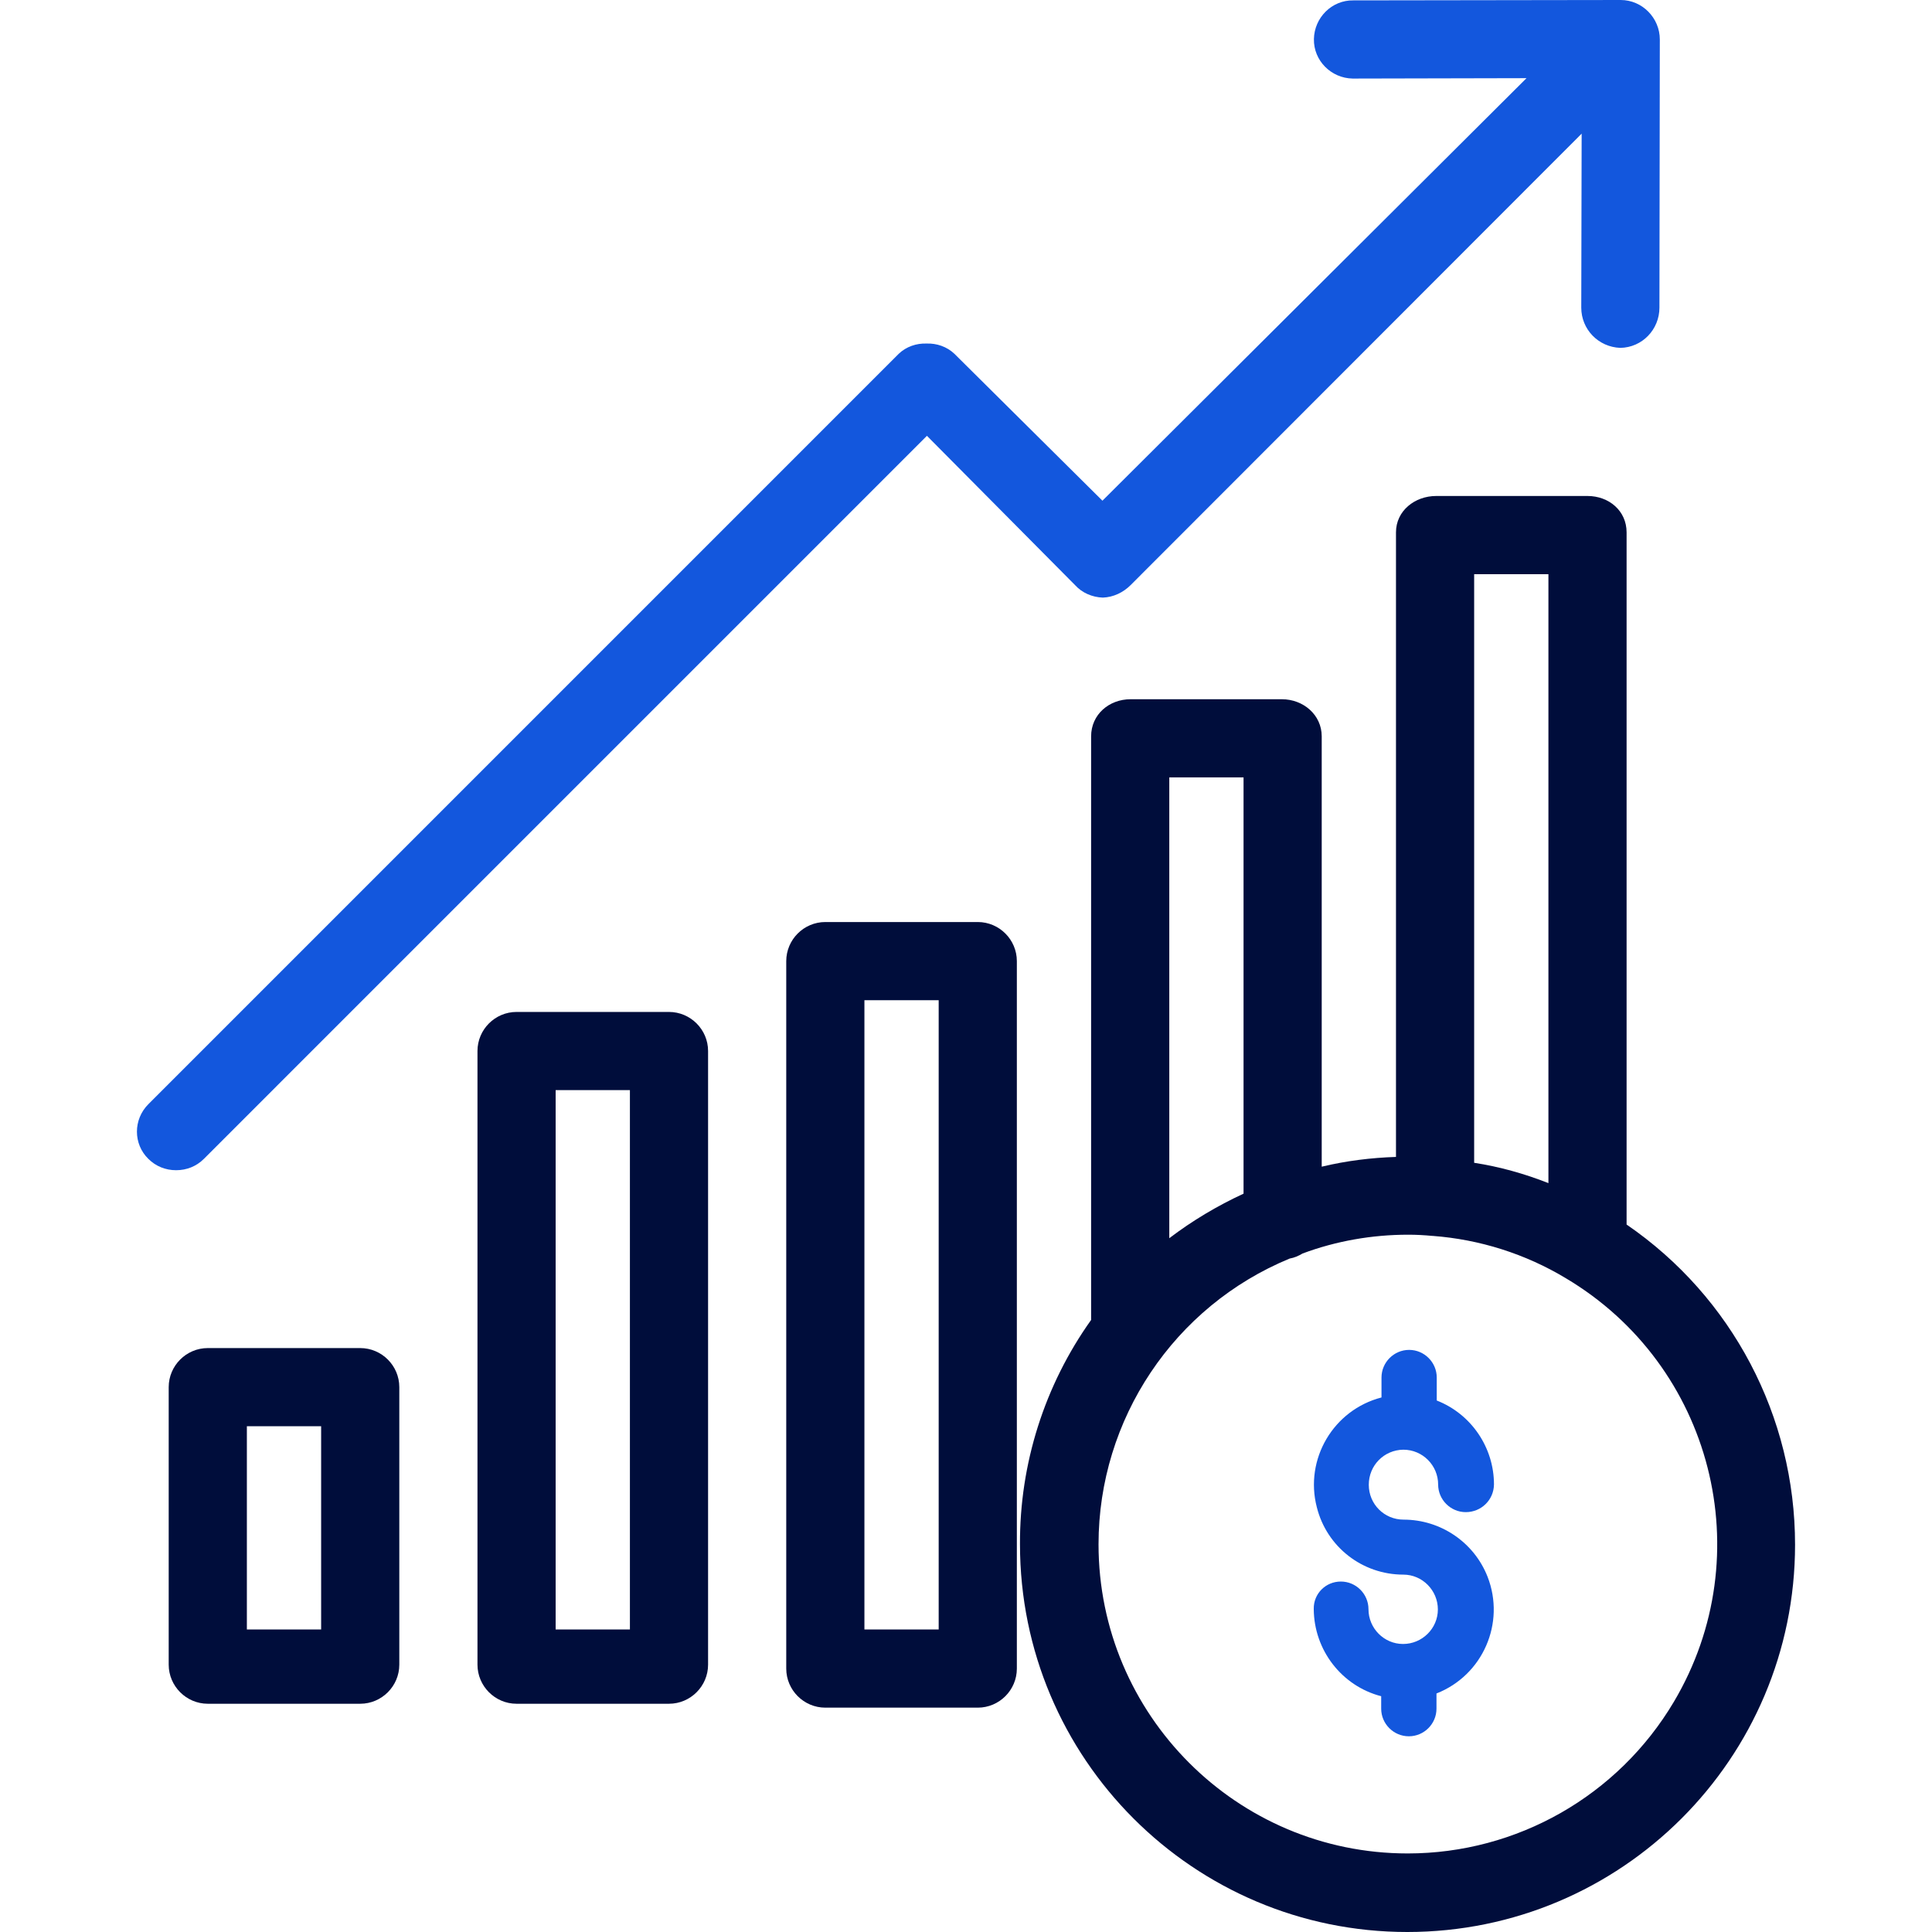 <svg width="50" height="50" viewBox="0 0 50 50" fill="none" xmlns="http://www.w3.org/2000/svg">
<g clip-path="url(#clip0)">
<path d="M42.096 31.691V13.777C42.096 13.221 41.641 12.836 41.084 12.836H37.17C36.614 12.836 36.128 13.221 36.128 13.777V29.941C35.481 29.962 34.833 30.043 34.206 30.194V19.057C34.206 18.501 33.731 18.096 33.174 18.096H29.26C28.703 18.096 28.238 18.491 28.238 19.057V34.16C27.034 35.849 26.387 37.882 26.397 39.966C26.397 45.509 30.888 50 36.421 50C41.965 50 46.456 45.509 46.456 39.976C46.456 36.658 44.827 33.563 42.096 31.691ZM38.151 14.86H40.073V30.619C39.456 30.376 38.809 30.194 38.151 30.093V14.86ZM30.261 20.119H32.183V30.892C31.505 31.206 30.858 31.59 30.261 32.045V20.119ZM43.32 44.042C41.873 46.48 39.254 47.967 36.431 47.967C32.011 47.967 28.43 44.376 28.43 39.966C28.43 36.729 30.383 33.806 33.377 32.571C33.498 32.551 33.609 32.501 33.711 32.44C34.58 32.116 35.511 31.954 36.442 31.954C36.654 31.954 36.856 31.965 37.069 31.985H37.079C38.293 32.076 39.476 32.45 40.518 33.077C44.321 35.333 45.576 40.239 43.32 44.042Z" fill="#000D3B"/>
<path d="M36.325 39.328C35.824 39.328 35.424 38.927 35.424 38.426C35.424 37.925 35.817 37.525 36.318 37.518C36.818 37.518 37.219 37.925 37.219 38.419C37.219 38.812 37.541 39.134 37.934 39.134C38.335 39.134 38.657 38.82 38.664 38.419C38.664 37.461 38.077 36.595 37.183 36.245V35.651C37.183 35.257 36.861 34.935 36.468 34.935C36.075 34.935 35.753 35.257 35.753 35.651V36.166C34.508 36.488 33.757 37.761 34.079 39.006C34.336 40.036 35.259 40.751 36.318 40.751C36.811 40.751 37.212 41.159 37.212 41.652C37.212 42.146 36.804 42.546 36.311 42.546C35.817 42.546 35.416 42.139 35.416 41.645C35.416 41.252 35.094 40.93 34.701 40.93C34.308 40.93 33.993 41.245 34 41.638V41.645C34.007 42.704 34.723 43.634 35.745 43.898V44.22C35.745 44.614 36.067 44.935 36.461 44.935C36.854 44.935 37.176 44.614 37.176 44.22V43.827C38.378 43.355 38.964 42.003 38.499 40.808C38.149 39.914 37.283 39.328 36.325 39.328Z" fill="#1357DD"/>
<path d="M17.313 26.189H13.368C12.812 26.189 12.357 26.644 12.357 27.2V43.081C12.357 43.637 12.812 44.093 13.368 44.093H17.313C17.87 44.093 18.325 43.637 18.325 43.081V27.2C18.325 26.644 17.87 26.189 17.313 26.189ZM16.302 42.171H14.38V28.212H16.302V42.171Z" fill="#000D3B"/>
<path d="M25.305 23.862H21.36C20.803 23.862 20.348 24.317 20.348 24.874V43.183C20.348 43.739 20.803 44.194 21.36 44.194H25.305C25.861 44.194 26.316 43.739 26.316 43.183V24.874C26.316 24.317 25.861 23.862 25.305 23.862ZM24.293 42.171H22.371V25.885H24.293V42.171Z" fill="#000D3B"/>
<path d="M9.323 34.888H5.378C4.821 34.888 4.366 35.343 4.366 35.899V43.081C4.366 43.637 4.821 44.093 5.378 44.093H9.323C9.879 44.093 10.334 43.637 10.334 43.081V35.899C10.334 35.343 9.879 34.888 9.323 34.888ZM8.311 42.171H6.389V36.911H8.311V42.171Z" fill="#000D3B"/>
<path d="M41.944 0L35.025 0.01C34.469 0 34.014 0.455 34.004 1.012C33.994 1.568 34.449 2.023 35.005 2.033C35.015 2.033 35.015 2.033 35.025 2.033L39.506 2.023L28.531 12.958L24.698 9.154C24.505 8.972 24.242 8.881 23.979 8.891C23.716 8.881 23.453 8.972 23.261 9.154L3.84 28.576C3.445 28.97 3.445 29.608 3.84 29.992C4.032 30.184 4.285 30.285 4.558 30.285C4.831 30.285 5.084 30.184 5.276 29.992L23.989 11.279L27.823 15.143C28.005 15.345 28.268 15.456 28.541 15.466C28.814 15.456 29.067 15.335 29.26 15.143L40.933 3.459L40.923 7.961C40.923 8.527 41.368 8.982 41.934 9.003C42.501 8.993 42.946 8.527 42.946 7.961L42.956 1.022C42.956 0.465 42.501 0 41.944 0Z" fill="#1357DD"/>
</g>
<defs>
<clipPath id="clip0">
<rect width="50" height="50" fill="white"/>
</clipPath>
</defs>
</svg>
